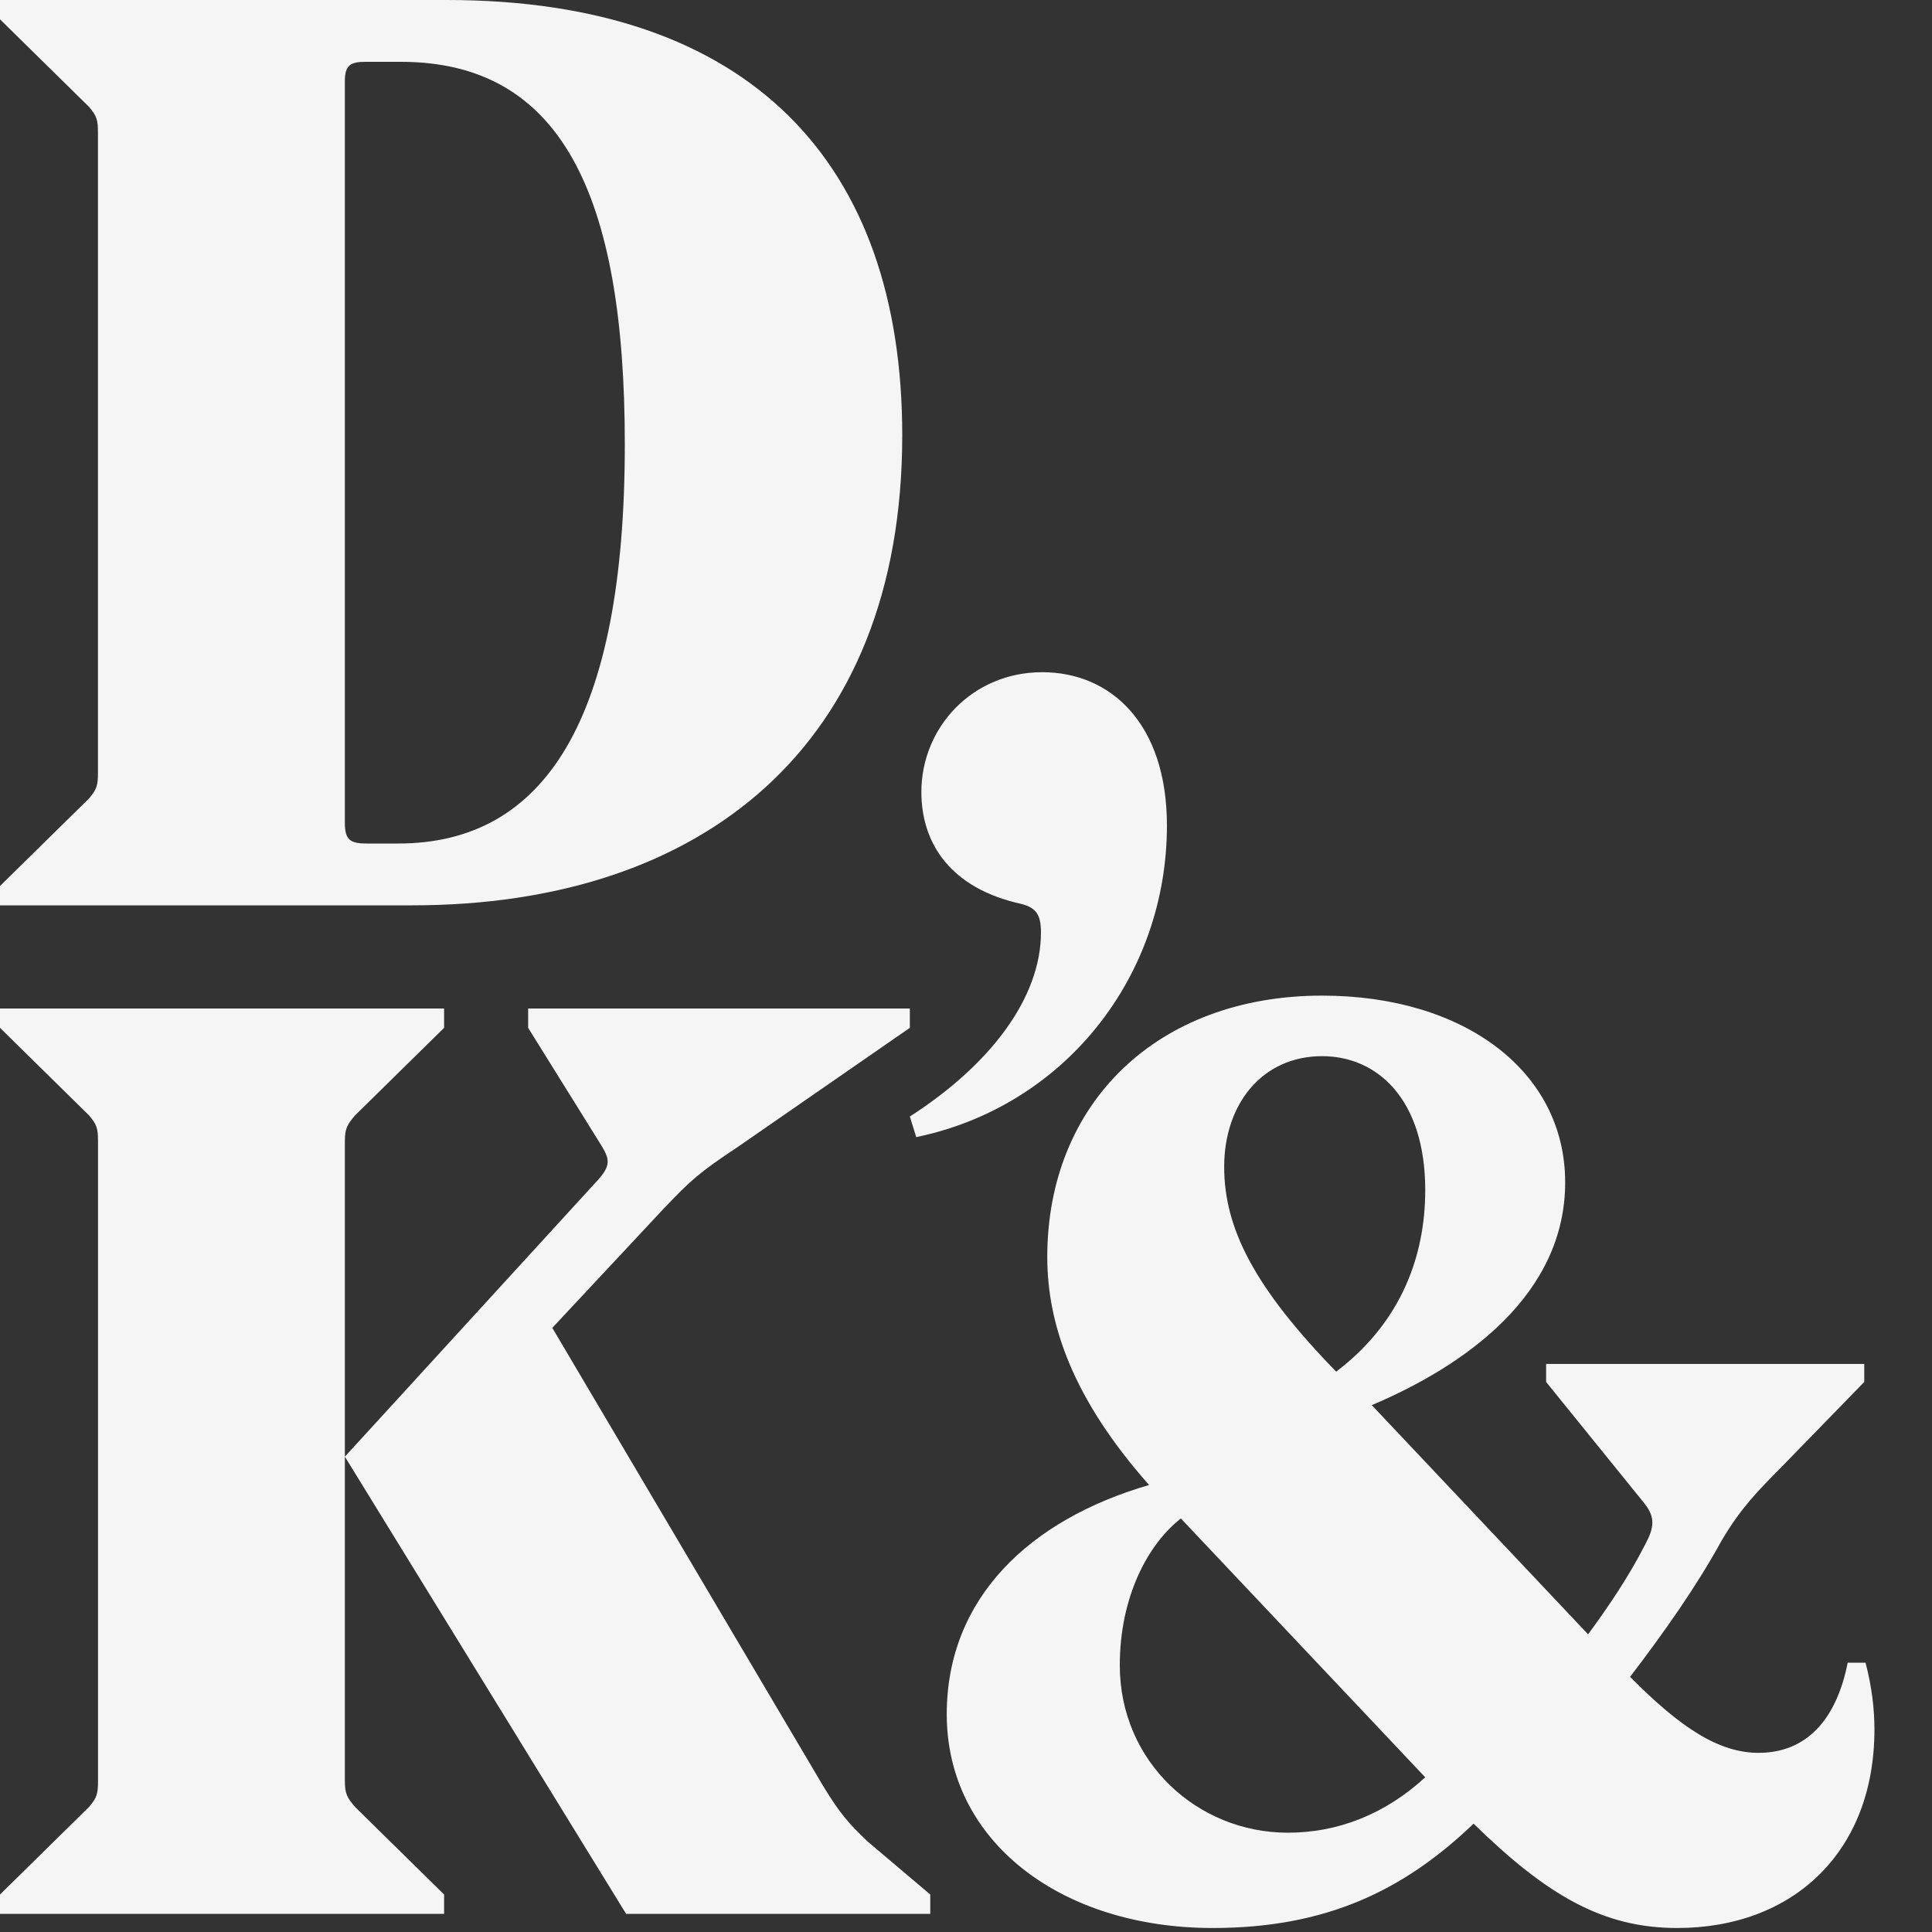 <?xml version="1.0" encoding="UTF-8" standalone="no"?>
<svg width="30px" height="30px" viewBox="0 0 30 30" version="1.1" xmlns="http://www.w3.org/2000/svg" xmlns:xlink="http://www.w3.org/1999/xlink">
    <rect x="0" y="0" width="30" height="30" fill="#333333" stroke="none"/>
    <!-- Generator: Sketch 42 (36781) - http://www.bohemiancoding.com/sketch -->
    <title>Logo</title>
    <desc>Created with Sketch.</desc>
    <defs></defs>
    <g id="Page-1" stroke="none" stroke-width="1" fill="none" fill-rule="evenodd">
        <g id="v22" transform="translate(-60, -40)" fill="#F5F5F5">
            <g id="header" transform="translate(60, 40)">
                <g id="Logo">
                    <path d="M9.702,6.899 C9.702,3.019 8.714,0.96 6.224,0.96 L5.671,0.96 C5.434,0.96 5.355,1.02 5.355,1.26 L5.355,12.778 C5.355,13.038 5.434,13.098 5.691,13.098 L6.185,13.098 C8.457,13.098 9.702,11.178 9.702,6.899 L9.702,6.899 Z M0,14.058 L0,13.758 L1.383,12.398 C1.502,12.258 1.521,12.198 1.521,11.998 L1.521,2.06 C1.521,1.86 1.502,1.8 1.383,1.66 L0,0.3 L0,-6.3248514e-05 L6.936,-6.3248514e-05 C11.658,-6.3248514e-05 14.01,2.54 14.01,6.759 C14.01,11.598 10.888,14.058 6.402,14.058 L0,14.058 Z" id="Fill-1"></path>
                    <path d="M5.355,27.658 C5.355,27.858 5.394,27.918 5.513,28.058 L6.896,29.418 L6.896,29.718 L-4.15800414e-05,29.718 L-4.15800414e-05,29.418 L1.383,28.058 C1.502,27.918 1.522,27.858 1.522,27.658 L1.522,17.72 C1.522,17.52 1.502,17.46 1.383,17.32 L-4.15800414e-05,15.96 L-4.15800414e-05,15.66 L6.896,15.66 L6.896,15.96 L5.513,17.32 C5.394,17.46 5.355,17.52 5.355,17.72 L5.355,22.619 L9.287,18.32 C9.485,18.1 9.465,17.999 9.346,17.8 L8.201,15.96 L8.201,15.66 L14.128,15.66 L14.128,15.96 L11.441,17.82 C10.868,18.2 10.73,18.32 10.295,18.779 L8.576,20.619 L12.785,27.738 C13.041,28.158 13.18,28.318 13.476,28.598 L14.445,29.418 L14.445,29.718 L9.722,29.718 L5.355,22.619 L5.355,27.658 Z" id="Fill-6"></path>
                    <path d="M22.131,18.48 C22.131,17.06 21.38,16.4 20.53,16.4 C19.602,16.4 19.009,17.14 19.009,18.119 C19.009,19.079 19.483,19.999 20.748,21.299 C21.775,20.519 22.131,19.479 22.131,18.48 L22.131,18.48 Z M18.337,23.579 C17.823,23.978 17.388,24.799 17.388,25.858 C17.388,27.358 18.594,28.458 19.997,28.458 C20.767,28.458 21.499,28.178 22.131,27.598 L18.337,23.579 Z M14.701,26.618 C14.701,24.818 15.985,23.599 17.843,23.059 C16.638,21.699 16.262,20.539 16.262,19.519 C16.262,17.12 17.981,15.46 20.53,15.46 C22.743,15.46 24.304,16.64 24.304,18.36 C24.304,20.099 22.763,21.199 21.301,21.819 L24.66,25.378 C24.996,24.919 25.292,24.479 25.549,23.978 C25.687,23.719 25.707,23.559 25.53,23.339 L24.008,21.459 L24.008,21.179 L28.948,21.179 L28.948,21.459 L27.644,22.799 C27.288,23.159 27.031,23.419 26.735,23.919 C26.34,24.639 25.846,25.338 25.312,26.038 C26.103,26.838 26.695,27.218 27.308,27.218 C28.039,27.218 28.513,26.718 28.691,25.818 L28.968,25.818 C29.067,26.198 29.106,26.538 29.106,26.858 C29.106,28.758 27.841,29.938 26.043,29.938 C24.897,29.938 24.028,29.438 22.882,28.318 C21.795,29.358 20.59,29.938 18.831,29.938 C16.479,29.938 14.701,28.598 14.701,26.618 L14.701,26.618 Z" id="Fill-9"></path>
                    <path d="M14.227,17.657 L14.128,17.337 C15.374,16.537 16.164,15.497 16.164,14.478 C16.164,14.198 16.085,14.098 15.867,14.038 C14.761,13.798 14.307,13.098 14.307,12.298 C14.307,11.298 15.097,10.438 16.183,10.438 C17.25,10.438 18.12,11.238 18.12,12.818 C18.12,15.158 16.539,17.177 14.227,17.657" id="Fill-4"></path>
                </g>
            </g>
        </g>
    </g>
</svg>
